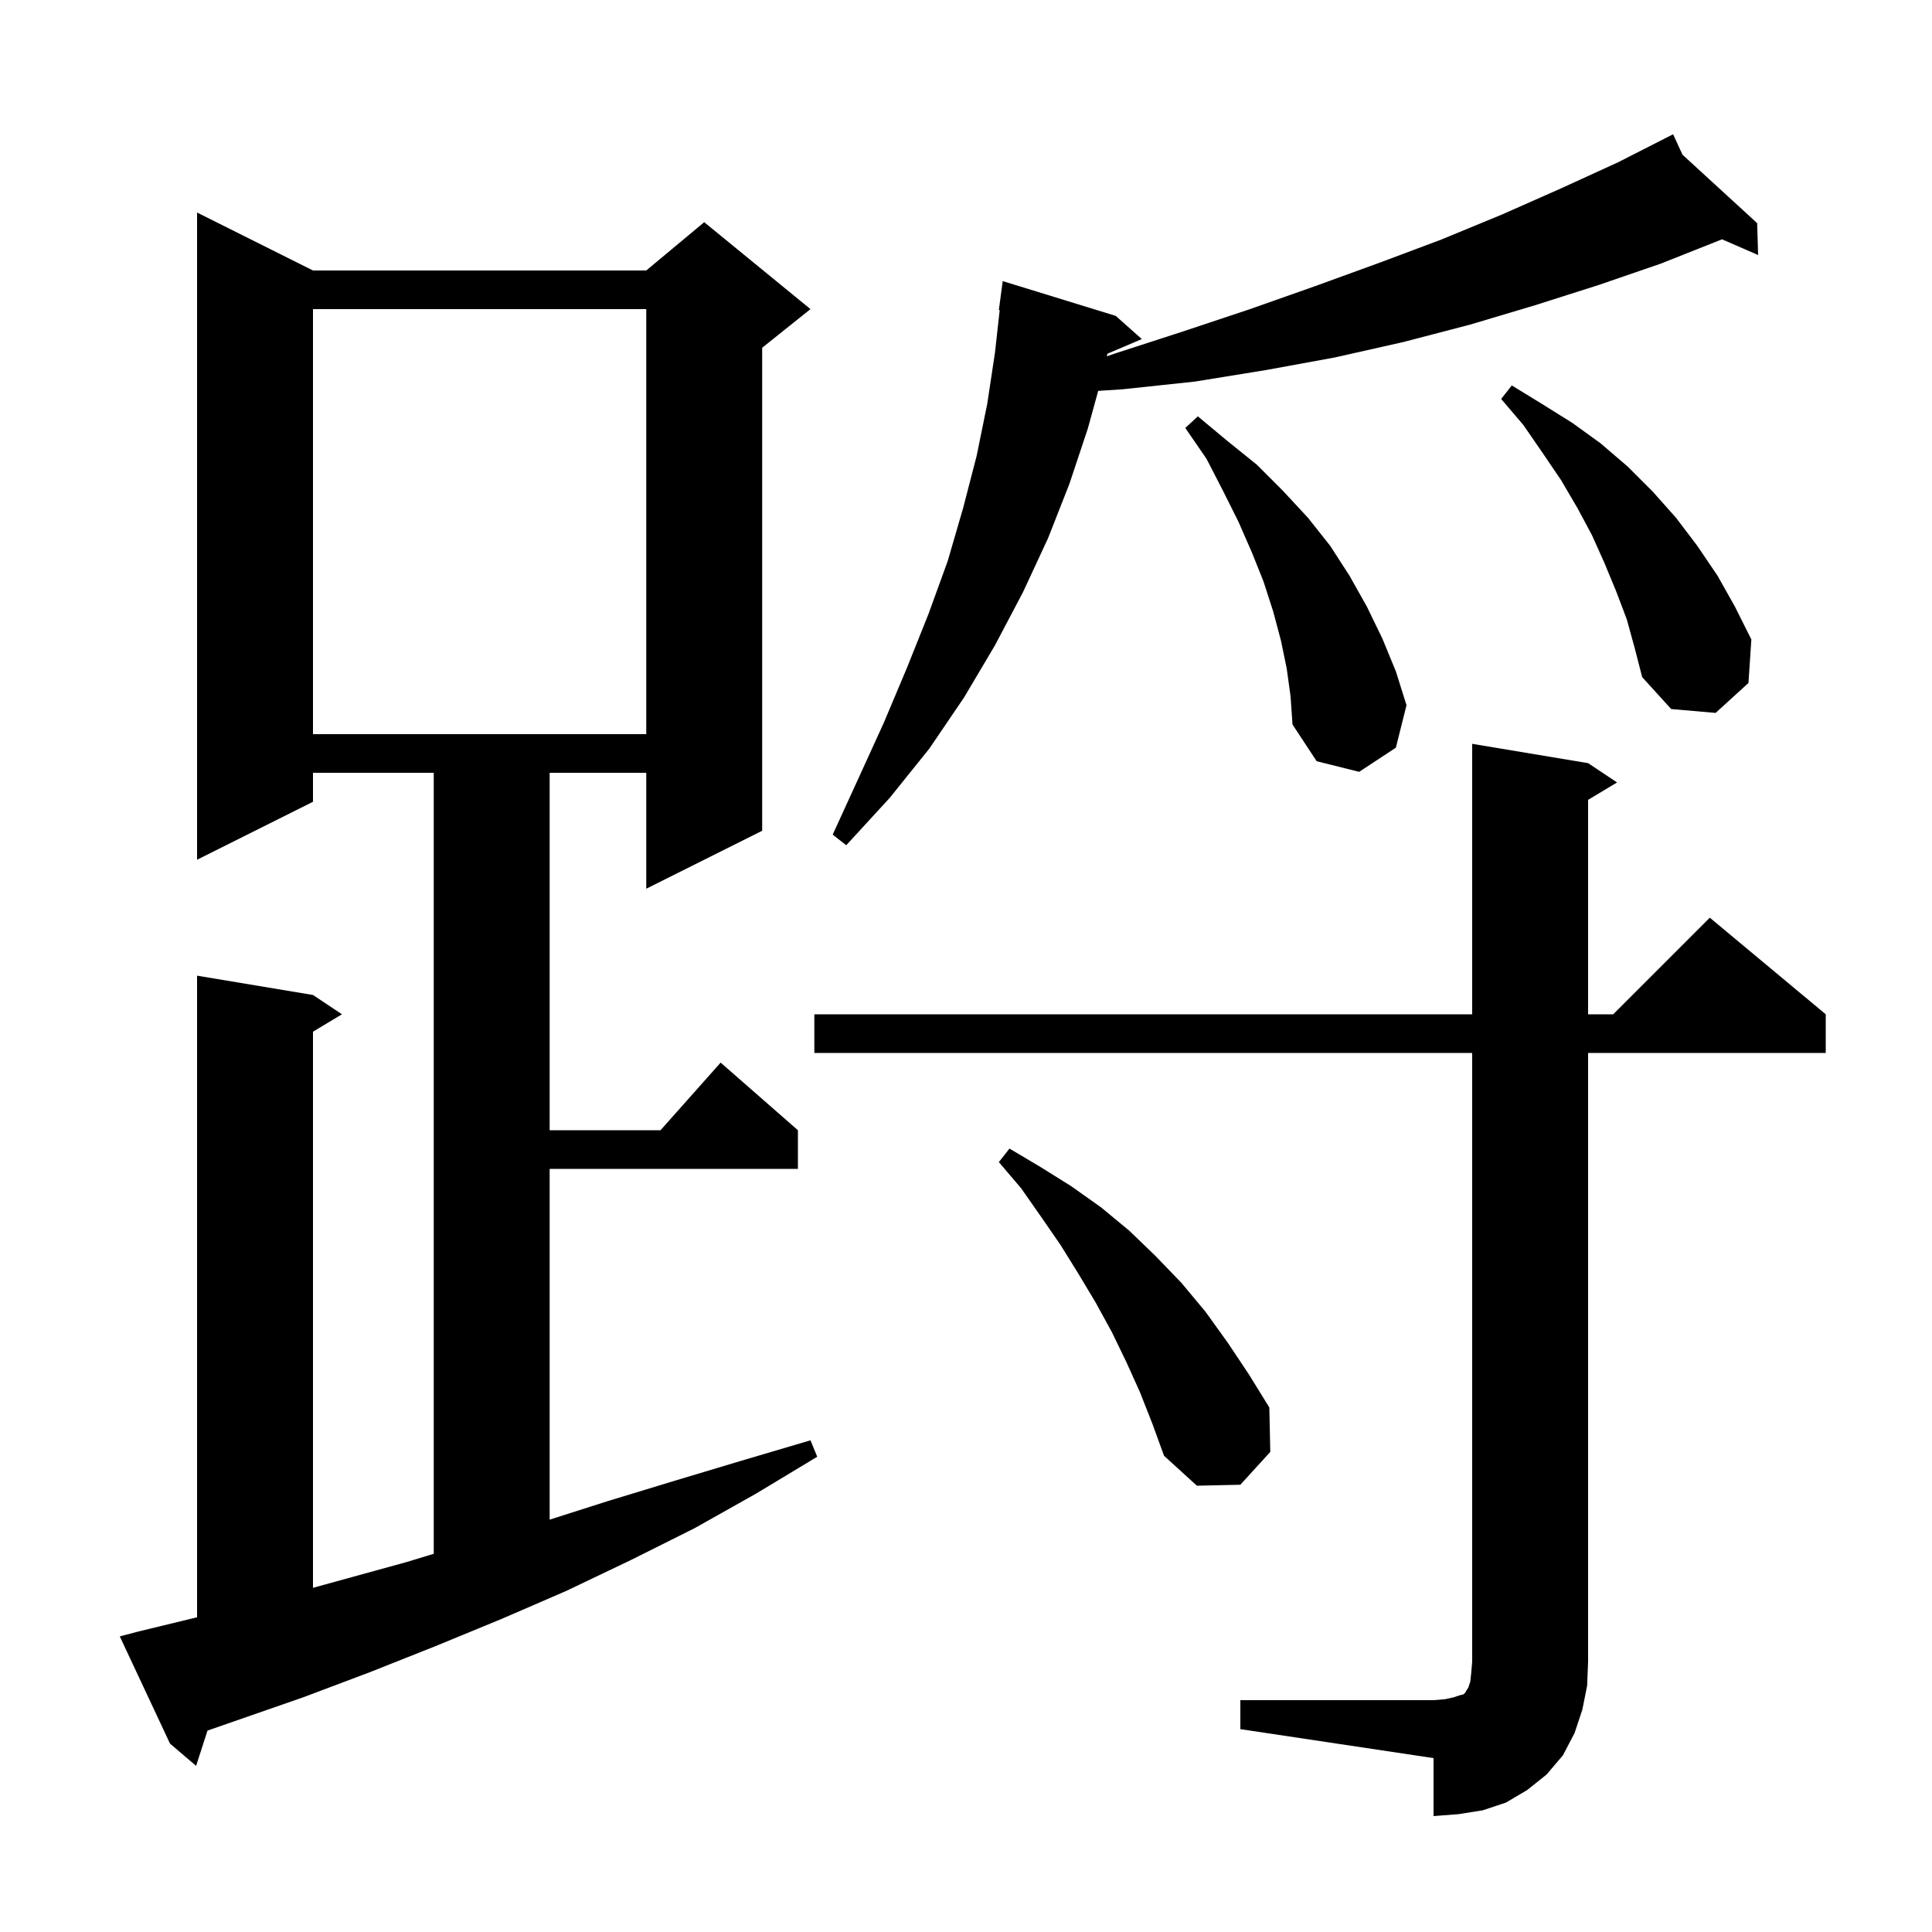 <svg xmlns="http://www.w3.org/2000/svg" xmlns:xlink="http://www.w3.org/1999/xlink" version="1.1" baseProfile="full" viewBox="0 0 200 200" width="200" height="200">
<g fill="black">
<path d="M 128.4 176.0 L 148.4 176.0 L 149.6 175.9 L 150.5 175.7 L 151.1 175.5 L 151.5 175.4 L 151.7 175.2 L 151.8 175.0 L 152.0 174.7 L 152.2 174.1 L 152.3 173.2 L 152.4 172.0 L 152.4 109.0 L 84.3 109.0 L 84.3 105.0 L 152.4 105.0 L 152.4 77.0 L 164.4 79.0 L 167.4 81.0 L 164.4 82.8 L 164.4 105.0 L 167.0 105.0 L 177.0 95.0 L 189.0 105.0 L 189.0 109.0 L 164.4 109.0 L 164.4 172.0 L 164.3 174.5 L 163.8 177.0 L 163.0 179.4 L 161.8 181.7 L 160.1 183.7 L 158.1 185.3 L 155.9 186.6 L 153.5 187.4 L 151.0 187.8 L 148.4 188.0 L 148.4 182.0 L 128.4 179.0 Z M 14.3 168.9 L 20.4 167.419 L 20.4 101.0 L 32.4 103.0 L 35.4 105.0 L 32.4 106.8 L 32.4 164.371 L 42.1 161.7 L 44.9 160.848 L 44.9 80.0 L 32.4 80.0 L 32.4 83.0 L 20.4 89.0 L 20.4 22.0 L 32.4 28.0 L 66.9 28.0 L 72.9 23.0 L 83.9 32.0 L 78.9 36.0 L 78.9 86.0 L 66.9 92.0 L 66.9 80.0 L 56.9 80.0 L 56.9 117.0 L 68.378 117.0 L 74.6 110.0 L 82.6 117.0 L 82.6 121.0 L 56.9 121.0 L 56.9 157.313 L 62.9 155.4 L 69.8 153.3 L 76.8 151.2 L 83.9 149.1 L 84.6 150.8 L 78.3 154.6 L 71.9 158.2 L 65.3 161.5 L 58.6 164.7 L 51.9 167.6 L 45.1 170.4 L 38.3 173.1 L 31.4 175.7 L 21.481 179.15 L 20.3 182.8 L 17.6 180.5 L 12.4 169.4 Z M 118.0 144.1 L 116.6 141.0 L 115.1 137.9 L 113.4 134.8 L 111.6 131.8 L 109.8 128.9 L 107.8 126.0 L 105.7 123.0 L 103.4 120.3 L 104.5 118.9 L 107.7 120.8 L 110.9 122.8 L 114.0 125.0 L 116.9 127.4 L 119.6 130.0 L 122.3 132.8 L 124.8 135.8 L 127.1 139.0 L 129.3 142.3 L 131.4 145.7 L 131.5 150.3 L 128.4 153.7 L 123.9 153.8 L 120.5 150.7 L 119.3 147.4 Z M 174.17 16.014 L 181.9 23.1 L 182.0 26.4 L 178.261 24.772 L 178.2 24.8 L 171.9 27.3 L 165.5 29.5 L 158.9 31.6 L 152.2 33.6 L 145.3 35.4 L 138.2 37.0 L 131.1 38.3 L 123.7 39.5 L 116.2 40.3 L 113.686 40.463 L 112.6 44.4 L 110.7 50.1 L 108.5 55.7 L 105.9 61.3 L 103.0 66.8 L 99.8 72.2 L 96.2 77.5 L 92.1 82.6 L 87.6 87.5 L 86.2 86.4 L 88.9 80.5 L 91.5 74.8 L 93.9 69.1 L 96.1 63.6 L 98.1 58.1 L 99.7 52.6 L 101.1 47.2 L 102.2 41.8 L 103.0 36.5 L 103.488 32.104 L 103.4 32.1 L 103.8 29.1 L 115.5 32.7 L 118.2 35.1 L 114.637 36.618 L 114.578 36.885 L 115.4 36.6 L 122.5 34.3 L 129.4 32.0 L 136.2 29.6 L 142.8 27.2 L 149.2 24.8 L 155.5 22.2 L 161.6 19.5 L 167.5 16.8 L 172.325 14.345 L 172.3 14.3 L 172.341 14.337 L 173.2 13.9 Z M 133.2 69.2 L 132.6 66.3 L 131.8 63.3 L 130.8 60.2 L 129.6 57.2 L 128.2 54.0 L 126.6 50.8 L 124.9 47.5 L 122.7 44.3 L 124.0 43.1 L 127.0 45.6 L 130.1 48.1 L 132.8 50.8 L 135.4 53.6 L 137.7 56.5 L 139.7 59.6 L 141.5 62.8 L 143.1 66.1 L 144.5 69.5 L 145.6 73.0 L 144.5 77.4 L 140.7 79.9 L 136.3 78.8 L 133.8 75.0 L 133.6 72.1 Z M 32.4 32.0 L 32.4 76.0 L 66.9 76.0 L 66.9 32.0 Z M 168.4 64.1 L 167.3 61.2 L 166.1 58.3 L 164.8 55.4 L 163.3 52.6 L 161.6 49.7 L 159.7 46.9 L 157.7 44.0 L 155.4 41.3 L 156.5 39.9 L 159.6 41.8 L 162.8 43.8 L 165.7 45.9 L 168.5 48.3 L 171.1 50.9 L 173.5 53.6 L 175.7 56.5 L 177.8 59.6 L 179.6 62.8 L 181.3 66.2 L 181.0 70.7 L 177.6 73.8 L 173.0 73.4 L 170.0 70.1 L 169.2 67.0 Z " />
</g>
</svg>
